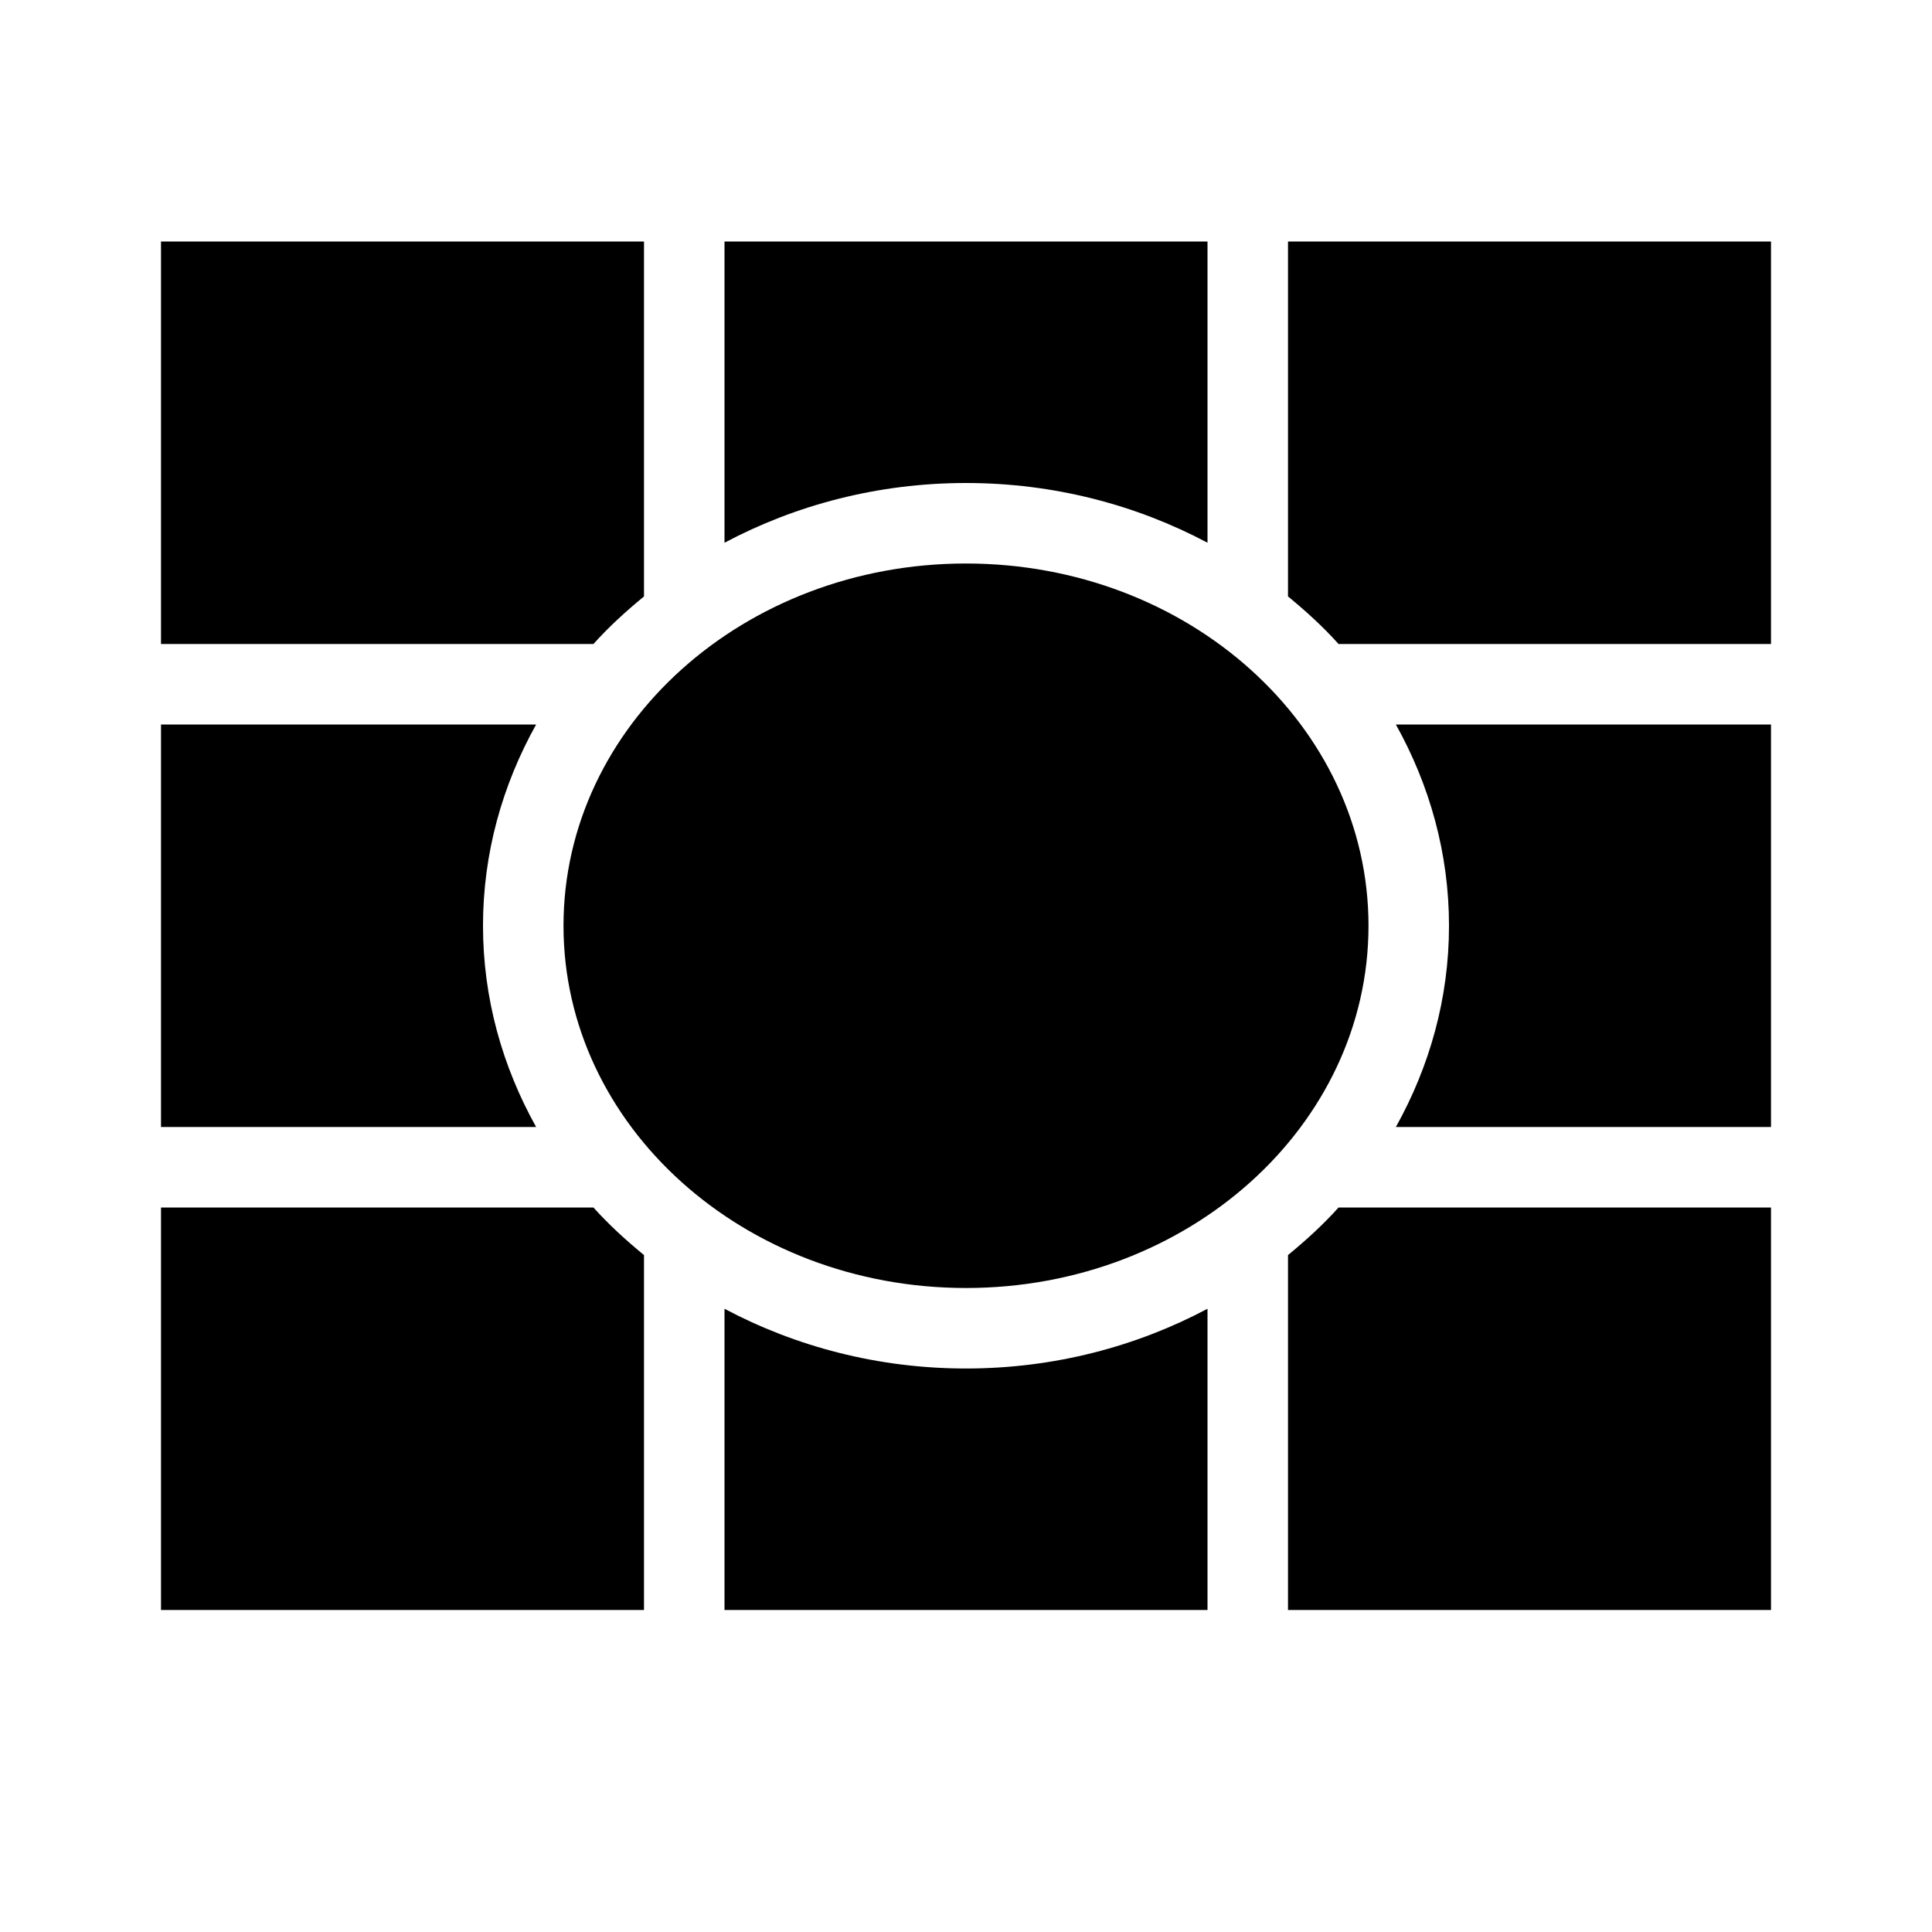<?xml version="1.0" encoding="utf-8"?>
<!-- Generator: Adobe Illustrator 15.0.0, SVG Export Plug-In . SVG Version: 6.00 Build 0)  -->
<!DOCTYPE svg PUBLIC "-//W3C//DTD SVG 1.1//EN" "http://www.w3.org/Graphics/SVG/1.1/DTD/svg11.dtd">
<svg version="1.1" id="Layer_1" xmlns="http://www.w3.org/2000/svg" xmlns:xlink="http://www.w3.org/1999/xlink" x="0px" y="0px"
	 width="24px" height="24px" viewBox="0 0 24 24" enable-background="new 0 0 24 24" xml:space="preserve">
<g>
	<path d="M17,11.5c0,2.485-2.238,4.5-5,4.5s-5-2.015-5-4.5S9.238,7,12,7S17,9.015,17,11.5z"/>
	<path d="M8,7.409V3H2v5h5.372C7.563,7.787,7.776,7.593,8,7.409z"/>
	<path d="M16.628,8H22V3h-6v4.409C16.224,7.593,16.437,7.787,16.628,8z"/>
	<path d="M15,6.742V3H9v3.742C9.883,6.273,10.906,6,12,6S14.117,6.273,15,6.742z"/>
	<path d="M6.66,9H2v5h4.66C6.241,13.249,6,12.401,6,11.5S6.241,9.751,6.66,9z"/>
	<path d="M17.34,14H22V9h-4.66C17.759,9.751,18,10.599,18,11.5S17.759,13.249,17.34,14z"/>
	<path d="M7.372,15H2v5h6v-4.409C7.776,15.407,7.563,15.213,7.372,15z"/>
	<path d="M16,15.591V20h6v-5h-5.372C16.437,15.213,16.224,15.407,16,15.591z"/>
	<path d="M9,16.258V20h6v-3.742C14.117,16.727,13.094,17,12,17S9.883,16.727,9,16.258z"/>
</g>
</svg>

